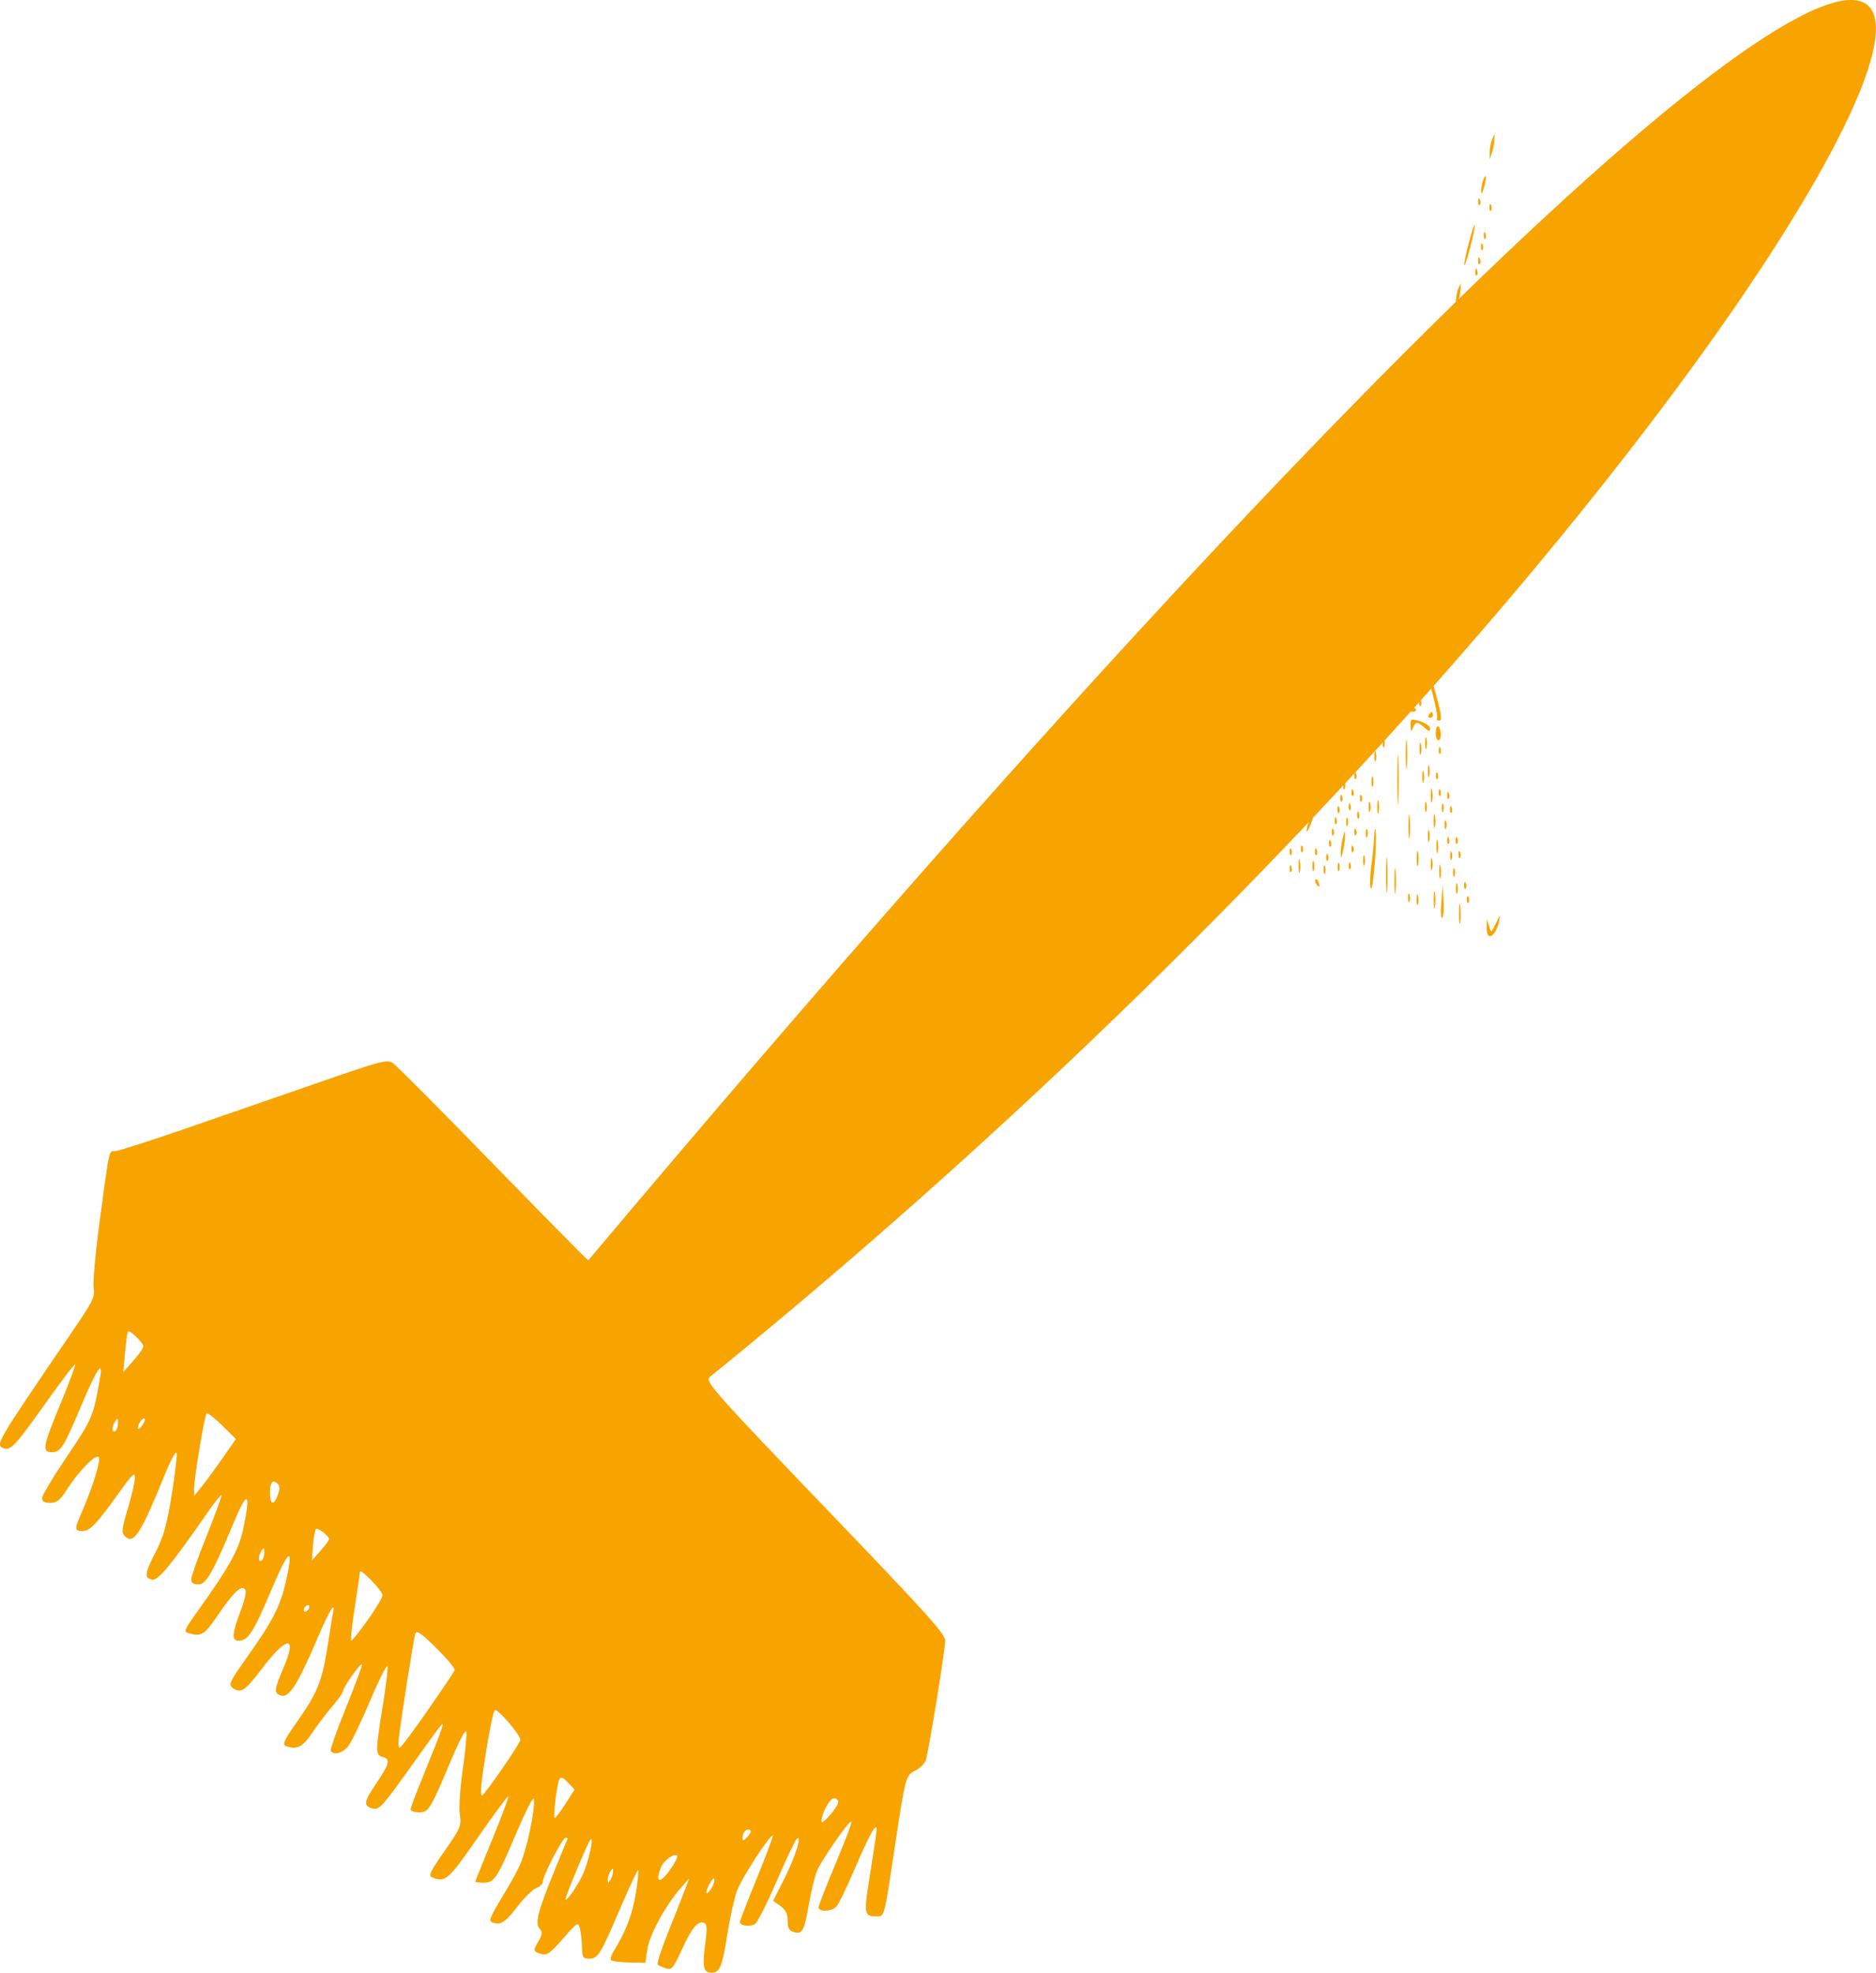 <?xml version="1.0" encoding="UTF-8" standalone="no"?>
<!-- Created with Inkscape (http://www.inkscape.org/) -->

<svg
   xmlns:dc="http://purl.org/dc/elements/1.1/"
   xmlns:cc="http://creativecommons.org/ns#"
   xmlns:rdf="http://www.w3.org/1999/02/22-rdf-syntax-ns#"
   xmlns:svg="http://www.w3.org/2000/svg"
   xmlns="http://www.w3.org/2000/svg"
   xmlns:sodipodi="http://sodipodi.sourceforge.net/DTD/sodipodi-0.dtd"
   xmlns:inkscape="http://www.inkscape.org/namespaces/inkscape"
   width="176.433mm"
   height="185.51mm"
   viewBox="0 0 176.433 185.51"
   version="1.1"
   id="svg8"
   inkscape:version="0.92.3 (5aff6ba, 2018-11-25)"
   sodipodi:docname="broom.svg">
  <defs
     id="defs2" />
  <sodipodi:namedview
     id="base"
     pagecolor="#ffffff"
     bordercolor="#666666"
     borderopacity="1.0"
     inkscape:pageopacity="0.0"
     inkscape:pageshadow="2"
     inkscape:zoom="1.1316798"
     inkscape:cx="28.365576"
     inkscape:cy="-8.2852734"
     inkscape:document-units="mm"
     inkscape:current-layer="layer1"
     showgrid="false"
     fit-margin-top="0"
     fit-margin-left="0"
     fit-margin-right="0"
     fit-margin-bottom="0"
     inkscape:window-width="1920"
     inkscape:window-height="964"
     inkscape:window-x="0"
     inkscape:window-y="27"
     inkscape:window-maximized="1" />
  <g
     inkscape:label="Layer 1"
     inkscape:groupmode="layer"
     id="layer1"
     transform="translate(246.641,-86.77)">
    <path
       style="fill:#f7a400;fill-opacity:1;stroke-width:0.265"
       d="m -106.671,174.744 c -0.1,-0.1 -0.171,-0.49 -0.156,-0.866 l 0.026,-0.683 0.203,0.661 c 0.202,0.661 0.203,0.661 0.648,-0.265 0.433,-0.901 0.441,-0.904 0.283,-0.132 -0.18,0.878 -0.72,1.569 -1.004,1.285 z m -2.747,-2.079 c 0.002,-0.873 0.051,-1.198 0.11,-0.723 0.059,0.476 0.058,1.19 -0.003,1.587 -0.06,0.398 -0.109,0.008 -0.107,-0.865 z m -1.673,-1.004 0.129,-1.641 0.085,1.427 c 0.047,0.785 -0.011,1.523 -0.129,1.641 -0.117,0.118 -0.156,-0.524 -0.085,-1.427 z m -0.714,-0.319 c 0.002,-0.728 0.053,-0.994 0.114,-0.592 0.061,0.402 0.059,0.997 -0.004,1.323 -0.063,0.325 -0.113,-0.004 -0.111,-0.731 z m -1.612,0 c 0.005,-0.437 0.065,-0.583 0.132,-0.326 0.067,0.257 0.063,0.615 -0.01,0.794 -0.072,0.179 -0.127,-0.032 -0.122,-0.468 z m -2.864,-2.249 c 0,-1.528 0.044,-2.153 0.097,-1.389 0.053,0.764 0.053,2.014 0,2.778 -0.053,0.764 -0.097,0.139 -0.097,-1.389 z m 2.061,2.117 c 0,-0.364 0.06,-0.513 0.133,-0.331 0.073,0.182 0.073,0.48 0,0.661 -0.073,0.182 -0.133,0.033 -0.133,-0.331 z m 5.535,0.11 c 0.013,-0.308 0.075,-0.371 0.16,-0.16 0.076,0.191 0.067,0.419 -0.021,0.507 -0.088,0.088 -0.15,-0.068 -0.139,-0.347 z m -6.811,-1.698 c 0,-1.091 0.047,-1.538 0.104,-0.992 0.057,0.546 0.057,1.439 0,1.984 -0.057,0.546 -0.104,0.099 -0.104,-0.992 z m 5.783,0.661 c 0.005,-0.437 0.065,-0.583 0.132,-0.326 0.067,0.257 0.063,0.615 -0.01,0.794 -0.072,0.179 -0.127,-0.032 -0.122,-0.468 z m -8.02,-0.008 c -0.084,-0.295 -0.061,-1.188 0.052,-1.984 0.113,-0.796 0.233,-2.043 0.267,-2.77 0.039,-0.837 0.096,-1.032 0.155,-0.529 0.135,1.152 -0.292,5.92 -0.474,5.284 z m 8.784,-0.279 c 0.013,-0.308 0.075,-0.371 0.16,-0.16 0.076,0.191 0.067,0.419 -0.021,0.507 -0.088,0.088 -0.15,-0.068 -0.139,-0.347 z m -13.922,-0.128 c -0.096,-0.155 -0.118,-0.339 -0.048,-0.408 0.069,-0.069 0.197,0.058 0.283,0.282 0.179,0.466 0.026,0.548 -0.234,0.126 z m 11.587,-1.173 c 0.003,-0.582 0.057,-0.789 0.12,-0.46 0.063,0.329 0.061,0.805 -0.005,1.058 -0.066,0.253 -0.118,-0.016 -0.115,-0.598 z m 1.298,0.132 c 0,-0.364 0.06,-0.513 0.133,-0.331 0.073,0.182 0.073,0.48 0,0.661 -0.073,0.182 -0.133,0.033 -0.133,-0.331 z m -14.527,-0.661 c 0.003,-0.582 0.057,-0.789 0.12,-0.46 0.063,0.329 0.061,0.805 -0.005,1.058 -0.066,0.253 -0.118,-0.016 -0.115,-0.598 z m 2.356,0.397 c 0,-0.364 0.06,-0.513 0.133,-0.331 0.073,0.182 0.073,0.48 0,0.661 -0.073,0.182 -0.133,0.033 -0.133,-0.331 z m -3.196,-0.154 c 0.013,-0.308 0.075,-0.371 0.16,-0.16 0.076,0.191 0.067,0.419 -0.021,0.507 -0.088,0.088 -0.15,-0.068 -0.139,-0.347 z m 2.147,-0.243 c 0.005,-0.437 0.065,-0.583 0.132,-0.326 0.067,0.257 0.063,0.615 -0.01,0.794 -0.072,0.179 -0.127,-0.032 -0.122,-0.468 z m 2.371,0.132 c 0,-0.364 0.06,-0.513 0.133,-0.331 0.073,0.182 0.073,0.48 0,0.661 -0.073,0.182 -0.133,0.033 -0.133,-0.331 z m 8.751,-0.265 c 0,-0.509 0.054,-0.718 0.121,-0.463 0.067,0.255 0.067,0.671 0,0.926 -0.067,0.255 -0.121,0.046 -0.121,-0.463 z m -17.028,0.066 c -0.329,-0.42 -0.32,-0.429 0.1,-0.1 0.255,0.2 0.463,0.408 0.463,0.463 0,0.218 -0.217,0.078 -0.563,-0.363 z m 9.315,0.044 c 0.013,-0.308 0.075,-0.371 0.16,-0.16 0.076,0.191 0.067,0.419 -0.021,0.507 -0.088,0.088 -0.15,-0.068 -0.139,-0.347 z m 6.401,-0.639 c 0,-0.655 0.052,-0.923 0.115,-0.595 0.063,0.327 0.063,0.863 0,1.191 -0.063,0.327 -0.115,0.059 -0.115,-0.595 z m -5.048,0.132 c 0.005,-0.437 0.065,-0.583 0.132,-0.326 0.067,0.257 0.063,0.615 -0.01,0.794 -0.072,0.179 -0.127,-0.032 -0.122,-0.468 z m -3.47,-0.287 c 0.013,-0.308 0.075,-0.371 0.16,-0.16 0.076,0.191 0.067,0.419 -0.021,0.507 -0.088,0.088 -0.15,-0.068 -0.139,-0.347 z m 11.663,-0.11 c 0,-0.364 0.06,-0.513 0.133,-0.331 0.073,0.182 0.073,0.48 0,0.661 -0.073,0.182 -0.133,0.033 -0.133,-0.331 z m -10.298,-0.265 c 0,-0.364 0.091,-1.019 0.202,-1.455 0.18,-0.708 0.202,-0.722 0.202,-0.132 0,0.364 -0.091,1.019 -0.202,1.455 -0.18,0.708 -0.202,0.722 -0.202,0.132 z m 11.071,0.11 c 0.013,-0.308 0.075,-0.371 0.16,-0.16 0.076,0.191 0.067,0.419 -0.021,0.507 -0.088,0.088 -0.15,-0.068 -0.139,-0.347 z m -15.875,-0.265 c 0.013,-0.308 0.075,-0.371 0.16,-0.16 0.076,0.191 0.067,0.419 -0.021,0.507 -0.088,0.088 -0.15,-0.068 -0.139,-0.347 z m 2.381,0 c 0.013,-0.308 0.075,-0.371 0.16,-0.16 0.076,0.191 0.067,0.419 -0.021,0.507 -0.088,0.088 -0.15,-0.068 -0.139,-0.347 z m 11.423,-0.507 c 0.003,-0.582 0.057,-0.789 0.12,-0.46 0.063,0.329 0.061,0.805 -0.005,1.058 -0.066,0.253 -0.118,-0.016 -0.115,-0.598 z m -18.436,0.22 c -0.093,-0.243 -0.061,-0.549 0.071,-0.681 0.144,-0.144 0.24,0.033 0.24,0.441 0,0.793 -0.076,0.852 -0.311,0.24 z m 3.044,-0.088 c 0.386,-0.81 0.508,-0.96 0.508,-0.624 0,0.142 -0.185,0.489 -0.411,0.772 -0.388,0.484 -0.393,0.476 -0.096,-0.148 z m 2.645,0.11 c 0.013,-0.308 0.075,-0.371 0.16,-0.16 0.076,0.191 0.067,0.419 -0.021,0.507 -0.088,0.088 -0.15,-0.068 -0.139,-0.347 z m 4.763,0 c 0.013,-0.308 0.075,-0.371 0.16,-0.16 0.076,0.191 0.067,0.419 -0.021,0.507 -0.088,0.088 -0.15,-0.068 -0.139,-0.347 z m -2.117,-0.529 c 0.013,-0.308 0.075,-0.371 0.16,-0.16 0.076,0.191 0.067,0.419 -0.021,0.507 -0.088,0.088 -0.15,-0.068 -0.139,-0.347 z m 7.474,-1.565 c 0.001,-1.019 0.049,-1.403 0.106,-0.854 0.057,0.549 0.056,1.382 -0.002,1.852 -0.058,0.47 -0.105,0.021 -0.104,-0.998 z m 1.827,0.926 c 0,-0.509 0.054,-0.718 0.121,-0.463 0.067,0.255 0.067,0.671 0,0.926 -0.067,0.255 -0.121,0.046 -0.121,-0.463 z m 1.812,0.375 c 0.013,-0.308 0.075,-0.371 0.16,-0.16 0.076,0.191 0.067,0.419 -0.021,0.507 -0.088,0.088 -0.15,-0.068 -0.139,-0.347 z m 0.794,0 c 0.013,-0.308 0.075,-0.371 0.16,-0.16 0.076,0.191 0.067,0.419 -0.021,0.507 -0.088,0.088 -0.15,-0.068 -0.139,-0.347 z m -8.446,-0.639 c 0,-0.364 0.06,-0.513 0.133,-0.331 0.073,0.182 0.073,0.48 0,0.661 -0.073,0.182 -0.133,0.033 -0.133,-0.331 z m -11.419,0.016 c 0,-0.137 0.118,-0.322 0.262,-0.411 0.15,-0.093 0.194,0.013 0.104,0.249 -0.176,0.458 -0.366,0.542 -0.366,0.162 z m 8.223,-0.17 c 0.013,-0.308 0.075,-0.371 0.16,-0.16 0.076,0.191 0.067,0.419 -0.021,0.507 -0.088,0.088 -0.15,-0.068 -0.139,-0.347 z m 2.117,0 c 0.013,-0.308 0.075,-0.371 0.16,-0.16 0.076,0.191 0.067,0.419 -0.021,0.507 -0.088,0.088 -0.15,-0.068 -0.139,-0.347 z m -4.487,-0.11 c -0.004,-0.218 0.155,-0.754 0.355,-1.191 0.468,-1.022 0.475,-0.547 0.01,0.661 -0.196,0.509 -0.36,0.747 -0.365,0.529 z m 11.941,-0.926 c 0.003,-0.582 0.057,-0.789 0.12,-0.46 0.063,0.329 0.061,0.805 -0.005,1.058 -0.066,0.253 -0.118,-0.016 -0.115,-0.598 z m 1.033,0.397 c 0,-0.364 0.06,-0.513 0.133,-0.331 0.073,0.182 0.073,0.48 0,0.661 -0.073,0.182 -0.133,0.033 -0.133,-0.331 z m -9.26,-0.265 c 0,-0.364 0.06,-0.513 0.133,-0.331 0.073,0.182 0.073,0.48 0,0.661 -0.073,0.182 -0.133,0.033 -0.133,-0.331 z m -5.855,0.132 c 0,-0.146 0.115,-0.443 0.256,-0.661 0.141,-0.218 0.256,-0.278 0.256,-0.132 0,0.146 -0.115,0.443 -0.256,0.661 -0.141,0.218 -0.256,0.278 -0.256,0.132 z m 4.775,-0.287 c 0.013,-0.308 0.075,-0.371 0.16,-0.16 0.076,0.191 0.067,0.419 -0.021,0.507 -0.088,0.088 -0.15,-0.068 -0.139,-0.347 z m -3.196,-0.179 c 0,-0.345 1.929,-5.5 2.022,-5.406 0.056,0.056 -0.325,1.278 -0.846,2.717 -0.869,2.4 -1.176,3.103 -1.176,2.689 z m 5.313,-0.351 c 0.013,-0.308 0.075,-0.371 0.16,-0.16 0.076,0.191 0.067,0.419 -0.021,0.507 -0.088,0.088 -0.15,-0.068 -0.139,-0.347 z m 3.788,-3.285 c 0,-2.11 0.041,-2.973 0.091,-1.918 0.05,1.055 0.05,2.781 0,3.836 -0.05,1.055 -0.091,0.192 -0.091,-1.918 z m -1.891,2.514 c 0.003,-0.582 0.057,-0.789 0.12,-0.46 0.063,0.329 0.061,0.805 -0.005,1.058 -0.066,0.253 -0.118,-0.016 -0.115,-0.598 z m -10.65,-0.926 c 0.441,-0.873 0.861,-1.587 0.934,-1.587 0.073,0 -0.228,0.714 -0.669,1.587 -0.441,0.873 -0.861,1.587 -0.934,1.587 -0.073,0 0.228,-0.714 0.669,-1.587 z m 6.9,1.169 c 0.013,-0.308 0.075,-0.371 0.16,-0.16 0.076,0.191 0.067,0.419 -0.021,0.507 -0.088,0.088 -0.15,-0.068 -0.139,-0.347 z m 2.941,-0.243 c 0.005,-0.437 0.065,-0.583 0.132,-0.326 0.067,0.257 0.063,0.615 -0.01,0.794 -0.072,0.179 -0.127,-0.032 -0.122,-0.468 z m 5.292,0 c 0.005,-0.437 0.065,-0.583 0.132,-0.326 0.067,0.257 0.063,0.615 -0.01,0.794 -0.072,0.179 -0.127,-0.032 -0.122,-0.468 z m 1.578,0.132 c 0,-0.364 0.06,-0.513 0.133,-0.331 0.073,0.182 0.073,0.48 0,0.661 -0.073,0.182 -0.133,0.033 -0.133,-0.331 z m 0.773,0.11 c 0.013,-0.308 0.075,-0.371 0.16,-0.16 0.076,0.191 0.067,0.419 -0.021,0.507 -0.088,0.088 -0.15,-0.068 -0.139,-0.347 z m -9.525,-0.265 c 0.013,-0.308 0.075,-0.371 0.16,-0.16 0.076,0.191 0.067,0.419 -0.021,0.507 -0.088,0.088 -0.15,-0.068 -0.139,-0.347 z m 7.719,-1.036 c 0.003,-0.582 0.057,-0.789 0.12,-0.46 0.063,0.329 0.061,0.805 -0.005,1.058 -0.066,0.253 -0.118,-0.016 -0.115,-0.598 z m -8.512,0.243 c 0.013,-0.308 0.075,-0.371 0.16,-0.16 0.076,0.191 0.067,0.419 -0.021,0.507 -0.088,0.088 -0.15,-0.068 -0.139,-0.347 z m 1.852,0 c 0.013,-0.308 0.075,-0.371 0.16,-0.16 0.076,0.191 0.067,0.419 -0.021,0.507 -0.088,0.088 -0.15,-0.068 -0.139,-0.347 z m -6.098,0.022 c 0,-0.146 0.115,-0.443 0.256,-0.661 0.141,-0.218 0.256,-0.278 0.256,-0.132 0,0.146 -0.115,0.443 -0.256,0.661 -0.141,0.218 -0.256,0.278 -0.256,0.132 z m 14.3,-0.287 c 0.013,-0.308 0.075,-0.371 0.16,-0.16 0.076,0.191 0.067,0.419 -0.021,0.507 -0.088,0.088 -0.15,-0.068 -0.139,-0.347 z m -8.996,-0.265 c 0.013,-0.308 0.075,-0.371 0.16,-0.16 0.076,0.191 0.067,0.419 -0.021,0.507 -0.088,0.088 -0.15,-0.068 -0.139,-0.347 z m 8.202,0 c 0.013,-0.308 0.075,-0.371 0.16,-0.16 0.076,0.191 0.067,0.419 -0.021,0.507 -0.088,0.088 -0.15,-0.068 -0.139,-0.347 z m -8.975,-0.639 c 0,-0.364 0.06,-0.513 0.133,-0.331 0.073,0.182 0.073,0.48 0,0.661 -0.073,0.182 -0.133,0.033 -0.133,-0.331 z m 2.656,-0.397 c 0.005,-0.437 0.065,-0.583 0.132,-0.326 0.067,0.257 0.063,0.615 -0.01,0.794 -0.072,0.179 -0.127,-0.032 -0.122,-0.468 z m 4.772,-0.397 c 0,-0.509 0.054,-0.718 0.121,-0.463 0.067,0.255 0.067,0.671 0,0.926 -0.067,0.255 -0.121,0.046 -0.121,-0.463 z m -11.155,0.132 c 0,-0.146 0.17,-0.562 0.378,-0.926 0.208,-0.364 0.378,-0.542 0.378,-0.397 0,0.146 -0.17,0.562 -0.378,0.926 -0.208,0.364 -0.378,0.542 -0.378,0.397 z m 4.765,-0.287 c 0.013,-0.308 0.075,-0.371 0.16,-0.16 0.076,0.191 0.067,0.419 -0.021,0.507 -0.088,0.088 -0.15,-0.068 -0.139,-0.347 z m 6.92,-0.375 c 0,-0.509 0.054,-0.718 0.121,-0.463 0.067,0.255 0.067,0.671 0,0.926 -0.067,0.255 -0.121,0.046 -0.121,-0.463 z m 0.753,0.375 c 0.013,-0.308 0.075,-0.371 0.16,-0.16 0.076,0.191 0.067,0.419 -0.021,0.507 -0.088,0.088 -0.15,-0.068 -0.139,-0.347 z m -14.308,-1.433 c 0.441,-0.873 0.861,-1.587 0.934,-1.587 0.073,0 -0.228,0.714 -0.669,1.587 -0.441,0.873 -0.861,1.587 -0.934,1.587 -0.073,0 0.228,-0.714 0.669,-1.587 z m 5.842,1.169 c 0.013,-0.308 0.075,-0.371 0.16,-0.16 0.076,0.191 0.067,0.419 -0.021,0.507 -0.088,0.088 -0.15,-0.068 -0.139,-0.347 z m 5.628,-1.698 c 0,-1.237 0.046,-1.743 0.101,-1.124 0.056,0.618 0.056,1.631 0,2.249 -0.056,0.618 -0.101,0.112 -0.101,-1.124 z m -5.363,0.639 c 0.013,-0.308 0.075,-0.371 0.16,-0.16 0.076,0.191 0.067,0.419 -0.021,0.507 -0.088,0.088 -0.15,-0.068 -0.139,-0.347 z m 2.412,-0.507 c 0.005,-0.437 0.065,-0.583 0.132,-0.326 0.067,0.257 0.063,0.615 -0.01,0.794 -0.072,0.179 -0.127,-0.032 -0.122,-0.468 z m -4.662,-0.397 c 0.097,-0.364 0.287,-0.84 0.422,-1.058 0.17,-0.276 0.191,-0.195 0.068,0.265 -0.097,0.364 -0.287,0.84 -0.422,1.058 -0.17,0.276 -0.191,0.195 -0.068,-0.265 z m 8.906,-0.265 c 0,-0.509 0.054,-0.718 0.121,-0.463 0.067,0.255 0.067,0.671 0,0.926 -0.067,0.255 -0.121,0.046 -0.121,-0.463 z m -9.832,0.397 c 0,-0.146 0.17,-0.562 0.378,-0.926 0.208,-0.364 0.378,-0.542 0.378,-0.397 0,0.146 -0.17,0.562 -0.378,0.926 -0.208,0.364 -0.378,0.542 -0.378,0.397 z m 3.442,-0.287 c 0.013,-0.308 0.075,-0.371 0.16,-0.16 0.076,0.191 0.067,0.419 -0.021,0.507 -0.088,0.088 -0.15,-0.068 -0.139,-0.347 z m 8.202,0 c 0.013,-0.308 0.075,-0.371 0.16,-0.16 0.076,0.191 0.067,0.419 -0.021,0.507 -0.088,0.088 -0.15,-0.068 -0.139,-0.347 z m -1.282,-0.639 c 0,-0.509 0.054,-0.718 0.121,-0.463 0.067,0.255 0.067,0.671 0,0.926 -0.067,0.255 -0.121,0.046 -0.121,-0.463 z m -3.988,0 c 0,-0.364 0.06,-0.513 0.133,-0.331 0.073,0.182 0.073,0.48 0,0.661 -0.073,0.182 -0.133,0.033 -0.133,-0.331 z m -2.667,-0.419 c 0.013,-0.308 0.075,-0.371 0.16,-0.16 0.076,0.191 0.067,0.419 -0.021,0.507 -0.088,0.088 -0.15,-0.068 -0.139,-0.347 z m 7.652,-0.507 c 0,-0.364 0.093,-0.661 0.207,-0.661 0.114,0 0.232,0.298 0.262,0.661 0.03,0.364 -0.063,0.661 -0.207,0.661 -0.144,0 -0.262,-0.298 -0.262,-0.661 z m -6.858,-0.022 c 0.013,-0.308 0.075,-0.371 0.16,-0.16 0.076,0.191 0.067,0.419 -0.021,0.507 -0.088,0.088 -0.15,-0.068 -0.139,-0.347 z m 1.354,-0.243 c 0.005,-0.437 0.065,-0.583 0.132,-0.326 0.067,0.257 0.063,0.615 -0.01,0.794 -0.072,0.179 -0.127,-0.032 -0.122,-0.468 z m -6.463,-1.455 c 0.563,-1.091 0.986,-2.223 0.94,-2.514 -0.073,-0.458 -0.05,-0.451 0.168,0.055 0.201,0.467 0.07,0.892 -0.655,2.117 -1.413,2.389 -1.568,2.506 -0.452,0.342 z m 4.58,1.169 c 0.013,-0.308 0.075,-0.371 0.16,-0.16 0.076,0.191 0.067,0.419 -0.021,0.507 -0.088,0.088 -0.15,-0.068 -0.139,-0.347 z m 5.025,-0.152 c -0.018,-0.682 0.008,-0.695 0.907,-0.419 0.516,0.158 0.926,0.459 0.926,0.678 0,0.313 -0.114,0.291 -0.557,-0.111 -0.652,-0.59 -0.811,-0.58 -1.068,0.072 -0.153,0.387 -0.194,0.344 -0.209,-0.22 z m -7.937,0.174 c 0,-0.146 0.17,-0.562 0.378,-0.926 0.208,-0.364 0.378,-0.542 0.378,-0.397 0,0.146 -0.17,0.562 -0.378,0.926 -0.208,0.364 -0.378,0.542 -0.378,0.397 z m 5.568,-0.728 c -0.022,-0.53 0.095,-0.727 0.432,-0.724 0.294,0.003 0.353,0.075 0.163,0.198 -0.165,0.107 -0.36,0.433 -0.432,0.724 -0.101,0.406 -0.139,0.359 -0.163,-0.198 z m -1.862,-0.088 c 0.013,-0.308 0.075,-0.371 0.16,-0.16 0.076,0.191 0.067,0.419 -0.021,0.507 -0.088,0.088 -0.15,-0.068 -0.139,-0.347 z m -0.529,-0.265 c 0.013,-0.308 0.075,-0.371 0.16,-0.16 0.076,0.191 0.067,0.419 -0.021,0.507 -0.088,0.088 -0.15,-0.068 -0.139,-0.347 z m 3.419,0.154 c 0,-0.146 0.126,-0.265 0.28,-0.265 0.154,0 0.207,0.119 0.117,0.265 -0.09,0.146 -0.216,0.265 -0.28,0.265 -0.064,0 -0.117,-0.119 -0.117,-0.265 z m 3.827,0.016 c 0.085,-0.137 -0.215,-1.576 -0.665,-3.199 -0.45,-1.623 -0.773,-2.997 -0.716,-3.054 0.057,-0.057 0.525,1.383 1.041,3.199 0.735,2.587 0.856,3.302 0.562,3.302 -0.206,0 -0.306,-0.112 -0.222,-0.248 z m -0.784,-0.281 c 0.09,-0.146 0.216,-0.265 0.28,-0.265 0.064,0 0.117,0.119 0.117,0.265 0,0.146 -0.126,0.265 -0.28,0.265 -0.154,0 -0.207,-0.119 -0.117,-0.265 z m -5.159,-0.273 c 0,-0.141 0.179,-0.256 0.397,-0.256 0.218,0 0.397,0.047 0.397,0.104 0,0.057 -0.179,0.173 -0.397,0.256 -0.218,0.084 -0.397,0.037 -0.397,-0.104 z m 2.91,-0.161 c -0.316,-0.086 -0.372,-0.442 -0.273,-1.755 l 0.124,-1.647 0.14,1.587 c 0.115,1.302 0.224,1.581 0.604,1.551 0.255,-0.02 0.463,0.069 0.463,0.198 0,0.239 -0.343,0.26 -1.058,0.066 z m -4.858,-0.492 c -0.084,-0.218 -0.037,-0.397 0.104,-0.397 0.141,0 0.256,0.179 0.256,0.397 0,0.218 -0.047,0.397 -0.104,0.397 -0.057,0 -0.173,-0.179 -0.256,-0.397 z m 0.493,-0.859 -3.175,-0.954 2.714,-4.121 c 1.493,-2.266 2.862,-4.132 3.043,-4.146 0.181,-0.014 0.21,0.019 0.064,0.073 -0.146,0.054 -1.379,1.837 -2.741,3.961 -1.914,2.985 -2.395,3.914 -2.117,4.09 0.455,0.289 0.757,0.297 0.757,0.022 0,-0.118 0.185,-0.445 0.411,-0.728 0.393,-0.491 0.398,-0.487 0.115,0.096 -0.462,0.951 -0.14,1.338 0.373,0.448 0.416,-0.721 0.415,-0.5 -0.002,0.529 -0.088,0.218 -0.039,0.397 0.109,0.397 0.148,0 0.597,-0.834 0.997,-1.854 0.4,-1.02 0.776,-1.805 0.836,-1.745 0.06,0.06 -0.14,0.912 -0.443,1.894 -0.53,1.714 -0.54,2.345 -0.031,1.82 0.132,-0.136 0.363,-0.664 0.514,-1.173 0.259,-0.873 0.266,-0.854 0.123,0.331 -0.254,2.109 0.325,1.42 0.778,-0.926 0.392,-2.03 0.409,-1.103 0.026,1.455 -0.091,0.607 -0.041,0.992 0.127,0.992 0.284,0 0.371,-0.398 0.781,-3.572 0.234,-1.807 0.239,-1.78 0.21,1.122 -0.016,1.636 -0.089,2.967 -0.162,2.958 -0.073,-0.009 -1.561,-0.445 -3.307,-0.97 z m 5.709,0.572 c 0.013,-0.308 0.075,-0.371 0.16,-0.16 0.076,0.191 0.067,0.419 -0.021,0.507 -0.088,0.088 -0.15,-0.068 -0.139,-0.347 z m -7.534,-0.154 c 0.075,-0.121 0.248,-0.22 0.385,-0.22 0.137,0 0.249,0.099 0.249,0.22 0,0.121 -0.173,0.22 -0.385,0.22 -0.212,0 -0.324,-0.099 -0.249,-0.22 z m 6.761,-0.485 c 0,-0.364 0.06,-0.513 0.133,-0.331 0.073,0.182 0.073,0.48 0,0.661 -0.073,0.182 -0.133,0.033 -0.133,-0.331 z m -3.196,-2.8 c 0.013,-0.308 0.075,-0.371 0.16,-0.16 0.076,0.191 0.067,0.419 -0.021,0.507 -0.088,0.088 -0.15,-0.068 -0.139,-0.347 z m 3.969,-2.117 c 0.013,-0.308 0.075,-0.371 0.16,-0.16 0.076,0.191 0.067,0.419 -0.021,0.507 -0.088,0.088 -0.15,-0.068 -0.139,-0.347 z m -0.529,-1.852 c 0.013,-0.308 0.075,-0.371 0.16,-0.16 0.076,0.191 0.067,0.419 -0.021,0.507 -0.088,0.088 -0.15,-0.068 -0.139,-0.347 z m -1.393,-2.143 c 0.191,-0.076 0.419,-0.067 0.507,0.021 0.088,0.088 -0.068,0.15 -0.347,0.139 -0.308,-0.013 -0.371,-0.075 -0.16,-0.16 z m -0.427,-3.325 c 0.406,-1.202 0.476,-1.219 0.476,-0.11 0,0.67 -0.118,0.97 -0.383,0.97 -0.315,0 -0.332,-0.152 -0.093,-0.86 z m 0.577,-2.183 c 0.069,-0.291 0.639,-2.766 1.266,-5.5 0.627,-2.734 1.181,-4.849 1.23,-4.699 0.123,0.369 -2.041,9.814 -2.364,10.322 -0.208,0.327 -0.234,0.303 -0.132,-0.123 z m 3.624,-9.282 c 0.013,-0.308 0.075,-0.371 0.16,-0.16 0.076,0.191 0.067,0.419 -0.021,0.507 -0.088,0.088 -0.15,-0.068 -0.139,-0.347 z m -0.998,-2.028 c 0.076,-0.327 0.287,-1.281 0.468,-2.118 0.181,-0.838 0.38,-1.472 0.442,-1.41 0.145,0.145 -0.737,4.124 -0.914,4.124 -0.074,0 -0.072,-0.268 0.004,-0.595 z m 2.321,-4.057 c 0.013,-0.308 0.075,-0.371 0.16,-0.16 0.076,0.191 0.067,0.419 -0.021,0.507 -0.088,0.088 -0.15,-0.068 -0.139,-0.347 z m -1.058,-1.587 c 0.013,-0.308 0.075,-0.371 0.16,-0.16 0.076,0.191 0.067,0.419 -0.021,0.507 -0.088,0.088 -0.15,-0.068 -0.139,-0.347 z m 1.608,-0.904 c 0,-0.364 0.06,-0.513 0.133,-0.331 0.073,0.182 0.073,0.48 0,0.661 -0.073,0.182 -0.133,0.033 -0.133,-0.331 z m -1.32,-0.132 c -0.004,-0.291 0.095,-0.767 0.22,-1.058 0.29,-0.674 0.29,0.021 0,0.926 -0.17,0.532 -0.213,0.558 -0.22,0.132 z m 1.563,-1.08 c 0.013,-0.308 0.075,-0.371 0.16,-0.16 0.076,0.191 0.067,0.419 -0.021,0.507 -0.088,0.088 -0.15,-0.068 -0.139,-0.347 z m -0.505,-3.55 c -0.004,-0.364 0.095,-0.9 0.22,-1.191 l 0.227,-0.529 -0.008,0.529 c -0.004,0.291 -0.103,0.827 -0.22,1.191 l -0.212,0.661 -0.008,-0.661 z m 1.828,-2.8 c 0.013,-0.308 0.075,-0.371 0.16,-0.16 0.076,0.191 0.067,0.419 -0.021,0.507 -0.088,0.088 -0.15,-0.068 -0.139,-0.347 z m -1.049,-0.639 c -0.01,-0.218 0.207,-1.23 0.481,-2.249 0.275,-1.019 0.507,-1.673 0.517,-1.455 0.01,0.218 -0.207,1.23 -0.481,2.249 -0.275,1.019 -0.507,1.673 -0.517,1.455 z m 1.314,-0.419 c 0.013,-0.308 0.075,-0.371 0.16,-0.16 0.076,0.191 0.067,0.419 -0.021,0.507 -0.088,0.088 -0.15,-0.068 -0.139,-0.347 z m 0.265,-1.323 c 0.013,-0.308 0.075,-0.371 0.16,-0.16 0.076,0.191 0.067,0.419 -0.021,0.507 -0.088,0.088 -0.15,-0.068 -0.139,-0.347 z m 0.265,-1.058 c 0.013,-0.308 0.075,-0.371 0.16,-0.16 0.076,0.191 0.067,0.419 -0.021,0.507 -0.088,0.088 -0.15,-0.068 -0.139,-0.347 z m 0.529,-2.646 c 0.013,-0.308 0.075,-0.371 0.16,-0.16 0.076,0.191 0.067,0.419 -0.021,0.507 -0.088,0.088 -0.15,-0.068 -0.139,-0.347 z m -1.058,-0.529 c 0.013,-0.308 0.075,-0.371 0.16,-0.16 0.076,0.191 0.067,0.419 -0.021,0.507 -0.088,0.088 -0.15,-0.068 -0.139,-0.347 z m 0.289,-1.036 c -0.004,-0.291 0.095,-0.767 0.22,-1.058 0.29,-0.674 0.29,0.021 0,0.926 -0.17,0.532 -0.213,0.558 -0.22,0.132 z m 0.794,-3.572 c -0.004,-0.364 0.095,-0.9 0.22,-1.191 l 0.227,-0.529 -0.008,0.529 c -0.004,0.291 -0.103,0.827 -0.22,1.191 l -0.212,0.661 -0.008,-0.661 z"
       id="path826"
       inkscape:connector-curvature="0" />
    <path
       style="fill:#f7a400;fill-opacity:1;stroke-width:0.265"
       d="m -179.914,216.288 c -65.069,40.716 0.411,-0.402 0,0 -0.42,0.411 0.497,1.439 11.591,13.003 9.008,9.39 10.575,11.135 10.575,11.777 0,0.894 -1.604,10.728 -1.84,11.28 -0.135,0.315 -0.572,0.732 -0.971,0.926 -0.898,0.436 -0.936,0.577 -1.952,7.338 -0.979,6.514 -0.943,6.377 -1.671,6.372 -1.179,-0.008 -1.221,-0.211 -0.715,-3.437 0.843,-5.374 0.825,-5.167 0.42,-4.743 -0.199,0.208 -0.986,1.846 -1.75,3.64 -0.764,1.794 -1.559,3.431 -1.766,3.638 -0.46,0.46 -1.661,0.499 -1.661,0.054 0,-0.177 0.722,-2.035 1.605,-4.128 0.883,-2.093 1.548,-3.863 1.477,-3.933 -0.176,-0.176 -2.775,3.55 -3.23,4.631 -0.204,0.483 -0.549,1.904 -0.768,3.157 -0.439,2.517 -0.623,2.847 -1.439,2.587 -0.419,-0.133 -0.556,-0.395 -0.556,-1.063 0,-0.647 -0.184,-1.02 -0.68,-1.381 l -0.68,-0.495 1.065,-2.107 c 1.035,-2.046 1.716,-4.26 1.137,-3.694 -0.149,0.146 -0.994,1.931 -1.877,3.969 -0.883,2.037 -1.792,3.84 -2.018,4.007 -0.419,0.308 -1.446,0.192 -1.446,-0.163 0,-0.108 0.718,-1.955 1.596,-4.106 0.878,-2.151 1.549,-3.957 1.493,-4.013 -0.203,-0.203 -2.908,3.967 -3.351,5.167 -0.249,0.674 -0.662,2.536 -0.917,4.136 -0.491,3.082 -0.697,3.572 -1.507,3.572 -0.73,0 -0.855,-0.59 -0.571,-2.69 0.201,-1.485 0.181,-1.889 -0.101,-1.997 -0.583,-0.224 -1.162,0.472 -2.094,2.518 -0.799,1.753 -0.944,1.925 -1.487,1.761 -0.331,-0.1 -0.681,-0.258 -0.779,-0.35 -0.098,-0.093 0.325,-1.419 0.94,-2.947 0.615,-1.528 1.321,-3.314 1.569,-3.969 l 0.451,-1.191 -0.815,0.926 c -1.406,1.597 -2.921,4.383 -3.12,5.736 l -0.187,1.275 -1.523,-0.031 c -0.838,-0.017 -1.605,-0.113 -1.705,-0.213 -0.1,-0.1 0.021,-0.503 0.27,-0.895 1.074,-1.692 1.762,-3.496 2.063,-5.416 0.178,-1.131 0.276,-2.104 0.218,-2.162 -0.058,-0.058 -0.801,1.523 -1.652,3.512 -1.905,4.454 -2.122,4.808 -2.954,4.808 -0.59,0 -0.658,-0.111 -0.682,-1.124 -0.015,-0.618 -0.105,-1.405 -0.201,-1.747 -0.164,-0.586 -0.258,-0.526 -1.588,1.002 -1.153,1.326 -1.517,1.592 -1.982,1.45 -0.835,-0.256 -0.851,-0.314 -0.328,-1.199 0.35,-0.593 0.4,-0.888 0.185,-1.103 -0.521,-0.521 -0.32,-1.446 1.061,-4.885 0.745,-1.855 1.407,-3.462 1.471,-3.571 0.064,-0.109 -0.002,-0.198 -0.146,-0.198 -0.295,0 -2.151,3.574 -2.151,4.143 0,0.202 -0.283,0.475 -0.628,0.607 -0.345,0.131 -1.155,0.932 -1.799,1.779 -0.847,1.114 -1.344,1.541 -1.797,1.541 -0.344,0 -0.668,-0.124 -0.718,-0.276 -0.051,-0.152 0.39,-1.045 0.98,-1.984 0.59,-0.939 1.377,-2.339 1.749,-3.109 0.661,-1.369 1.54,-5.46 1.366,-6.352 -0.048,-0.247 -0.772,1.165 -1.608,3.136 -1.854,4.371 -2.102,4.75 -3.115,4.75 -0.428,0 -0.779,-0.043 -0.779,-0.096 0,-0.053 0.721,-1.852 1.603,-3.998 0.881,-2.146 1.553,-3.951 1.493,-4.011 -0.06,-0.06 -1.347,1.673 -2.859,3.852 -2.787,4.016 -3.053,4.25 -4.273,3.767 -0.402,-0.159 -0.248,-0.495 1.141,-2.492 1.518,-2.182 1.597,-2.37 1.436,-3.445 -0.096,-0.642 0.023,-2.472 0.273,-4.204 0.244,-1.687 0.399,-3.29 0.344,-3.562 -0.059,-0.294 -0.62,0.738 -1.383,2.548 -2.033,4.819 -2.16,5.027 -3.071,5.027 -0.434,0 -0.788,-0.126 -0.788,-0.281 0,-0.154 0.549,-1.613 1.219,-3.241 0.671,-1.628 1.384,-3.437 1.585,-4.019 0.441,-1.275 0.485,-1.326 -2.541,2.91 -3.039,4.254 -3.234,4.466 -3.917,4.249 -0.81,-0.257 -0.734,-0.645 0.478,-2.428 1.192,-1.755 1.292,-2.207 0.53,-2.406 -0.669,-0.175 -0.668,-0.537 0.014,-4.729 0.299,-1.838 0.505,-3.537 0.458,-3.776 -0.047,-0.239 -0.779,1.2 -1.626,3.199 -0.847,1.998 -1.776,3.933 -2.065,4.299 -0.51,0.648 -1.377,0.885 -1.646,0.451 -0.073,-0.118 0.581,-1.978 1.453,-4.132 0.872,-2.154 1.54,-3.962 1.485,-4.018 -0.139,-0.139 -1.778,2.169 -1.778,2.505 0,0.149 -0.446,0.79 -0.992,1.423 -0.546,0.633 -1.409,1.769 -1.918,2.523 -0.917,1.358 -1.455,1.622 -2.491,1.225 -0.337,-0.129 -0.135,-0.56 1.046,-2.236 1.941,-2.754 2.376,-3.828 2.891,-7.129 0.238,-1.528 0.475,-2.987 0.527,-3.242 0.205,-1.015 -0.37,-0.089 -1.312,2.112 -2.095,4.894 -2.838,6.056 -3.671,5.736 -0.593,-0.228 -0.548,-0.576 0.345,-2.662 1.297,-3.03 0.264,-2.925 -2.108,0.214 -1.537,2.034 -1.958,2.307 -2.706,1.751 -0.415,-0.308 -0.29,-0.573 1.42,-2.984 2.326,-3.282 3.042,-4.671 3.562,-6.913 0.818,-3.527 0.329,-3.281 -1.334,0.671 -1.656,3.935 -2.2,4.787 -3.059,4.787 -0.699,0 -0.665,-0.606 0.155,-2.787 0.46,-1.223 0.588,-1.877 0.403,-2.063 -0.375,-0.375 -1.072,0.303 -2.579,2.509 -1.219,1.784 -1.498,1.958 -2.654,1.648 -0.555,-0.149 -0.514,-0.254 0.861,-2.179 2.968,-4.156 3.82,-5.707 4.241,-7.726 0.714,-3.425 0.378,-3.615 -0.913,-0.515 -1.977,4.749 -2.593,5.821 -3.345,5.821 -0.455,0 -0.658,-0.146 -0.658,-0.472 0,-0.26 0.661,-2.119 1.469,-4.132 0.808,-2.013 1.421,-3.707 1.364,-3.764 -0.058,-0.058 -0.622,0.641 -1.254,1.552 -3.479,5.018 -4.715,6.512 -5.267,6.368 -0.744,-0.194 -0.692,-0.561 0.373,-2.648 0.726,-1.422 1.035,-2.531 1.477,-5.29 0.308,-1.92 0.518,-3.705 0.468,-3.966 -0.051,-0.264 -0.544,0.64 -1.112,2.036 -2.274,5.598 -2.93,6.606 -3.759,5.777 -0.329,-0.329 -0.291,-0.672 0.285,-2.596 0.365,-1.22 0.664,-2.522 0.664,-2.893 0,-0.568 -0.21,-0.382 -1.324,1.171 -2.28,3.18 -2.889,3.831 -3.586,3.831 -0.788,0 -0.795,-0.144 -0.088,-1.764 1.047,-2.4 1.83,-4.949 1.593,-5.187 -0.295,-0.295 -1.87,1.307 -2.968,3.018 -0.676,1.053 -0.965,1.287 -1.592,1.287 -0.545,0 -0.766,-0.13 -0.766,-0.45 0,-0.247 1.06,-2.018 2.355,-3.935 2.378,-3.519 2.465,-3.726 3.095,-7.362 0.306,-1.762 -0.289,-0.889 -1.739,2.552 -1.684,3.997 -1.958,4.432 -2.792,4.432 -0.95,0 -0.86,-0.507 0.803,-4.528 0.802,-1.939 1.427,-3.611 1.389,-3.715 -0.038,-0.104 -1.237,1.458 -2.664,3.471 -2.871,4.049 -3.412,4.645 -4.009,4.415 -0.874,-0.335 -0.938,-0.225 6.544,-11.203 1.807,-2.652 2.002,-3.057 1.867,-3.889 -0.083,-0.511 0.174,-3.346 0.571,-6.3 0.931,-6.929 0.85,-6.562 1.445,-6.562 0.278,0 3.401,-1.002 6.94,-2.228 3.54,-1.225 9.174,-3.176 12.521,-4.335 5.649,-1.956 6.128,-2.079 6.677,-1.712 0.325,0.218 4.544,4.46 9.376,9.428 4.831,4.968 8.877,9.071 8.99,9.117 181.145,-215.304 137.138,-90.995 11.397,10.995 z m -11.942,46.815 c 0.559,-1.2 1.121,-3.714 0.747,-3.341 -0.229,0.229 -2.363,5.325 -2.352,5.616 0.013,0.337 1.119,-1.232 1.605,-2.276 z m 12.403,0.461 c -0.006,-0.264 -0.145,-0.175 -0.387,0.249 -0.495,0.866 -0.489,1.335 0.008,0.677 0.214,-0.282 0.384,-0.699 0.379,-0.926 z m -9.524,-0.809 c 0,-0.353 -0.029,-0.353 -0.256,0 -0.141,0.218 -0.256,0.575 -0.256,0.794 0,0.353 0.029,0.353 0.256,0 0.141,-0.218 0.256,-0.575 0.256,-0.794 z m 5.435,-0.269 c 0.405,-0.585 0.67,-1.13 0.588,-1.212 -0.278,-0.278 -1.277,0.452 -1.53,1.118 -0.576,1.515 -0.077,1.565 0.942,0.094 z m 7.473,-3.587 c -0.26,-0.26 -0.729,0.139 -0.729,0.622 0,0.404 0.035,0.403 0.447,-0.009 0.246,-0.246 0.373,-0.522 0.282,-0.612 z m 8.266,-2.682 c 0,-0.187 -0.185,-0.341 -0.41,-0.341 -0.396,0 -1.188,1.478 -1.166,2.174 0.014,0.437 1.577,-1.381 1.577,-1.834 z m -25.657,0.177 0.856,-1.335 -0.616,-0.656 c -0.462,-0.492 -0.665,-0.57 -0.809,-0.312 -0.24,0.429 -0.616,3.637 -0.426,3.637 0.076,0 0.524,-0.601 0.995,-1.335 z m -5.974,-3.267 c 0.953,-1.367 1.733,-2.601 1.733,-2.744 0,-0.477 -2.186,-3.01 -2.407,-2.789 -0.12,0.12 -0.461,1.705 -0.758,3.523 -0.535,3.281 -0.649,4.495 -0.42,4.495 0.066,0 0.899,-1.118 1.852,-2.485 z m -6.983,-5.517 c 1.338,-1.928 2.479,-3.626 2.536,-3.773 0.057,-0.148 -0.716,-1.081 -1.716,-2.074 -1.363,-1.353 -1.858,-1.704 -1.975,-1.399 -0.136,0.354 -1.272,7.509 -1.571,9.892 -0.059,0.473 -0.018,0.86 0.093,0.86 0.11,0 1.295,-1.577 2.633,-3.505 z m -5.638,-8.502 c 0.764,-1.069 1.389,-2.115 1.389,-2.323 0,-0.419 -2.111,-2.598 -2.125,-2.194 -0.005,0.139 -0.226,1.651 -0.49,3.361 -0.265,1.71 -0.41,3.107 -0.322,3.105 0.088,-0.003 0.785,-0.879 1.549,-1.948 z m -5.49,-1.254 c 0,-0.146 -0.119,-0.191 -0.265,-0.101 -0.146,0.09 -0.265,0.283 -0.265,0.428 0,0.146 0.119,0.191 0.265,0.101 0.146,-0.09 0.265,-0.283 0.265,-0.428 z m -4.237,-5.078 c -0.003,-0.471 -0.052,-0.505 -0.261,-0.183 -0.337,0.521 -0.337,1.134 0,0.926 0.146,-0.09 0.263,-0.424 0.261,-0.743 z m 6.089,-1.256 c 0,-0.306 -1.059,-1.131 -1.231,-0.959 -0.093,0.093 -0.218,0.797 -0.277,1.564 l -0.108,1.395 0.808,-0.916 c 0.444,-0.504 0.808,-0.991 0.808,-1.083 z m -4.808,-4.202 c 0.202,-0.58 0.186,-0.848 -0.065,-1.056 -0.466,-0.387 -0.684,-0.084 -0.684,0.952 0,1.09 0.386,1.144 0.748,0.104 z m -5.264,-3.348 1.311,-1.877 -1.302,-1.282 c -0.716,-0.705 -1.372,-1.212 -1.458,-1.126 -0.194,0.194 -1.182,6.185 -1.17,7.088 l 0.009,0.661 0.649,-0.794 c 0.357,-0.437 1.239,-1.638 1.96,-2.671 z m -9.776,-3.364 c -0.003,-0.471 -0.052,-0.505 -0.261,-0.183 -0.337,0.521 -0.337,1.134 0,0.926 0.146,-0.09 0.263,-0.424 0.261,-0.743 z m 2.5,-0.42 c -0.166,-0.166 -0.638,0.506 -0.632,0.899 0.002,0.146 0.178,0.035 0.39,-0.245 0.212,-0.28 0.321,-0.575 0.242,-0.654 z m -0.119,-6.794 c 0.005,-0.338 -1.264,-1.579 -1.437,-1.405 -0.066,0.066 -0.193,0.95 -0.283,1.963 l -0.163,1.843 0.939,-1.058 c 0.517,-0.582 0.941,-1.186 0.943,-1.343 z"
       id="path839"
       inkscape:connector-curvature="0"
       sodipodi:nodetypes="cccsccccscccscccccsccccccsccccscccccccccccccccccsccscccscssccscccccsscsccsccccssccsccccccscccsccccsccccscscssccccccssscccccsccccssscccsssccsccccsccscccccccccccccccscscsccccccscccsscsccccsccscsscccsccscccsccccscscsccccscsccsccscccccccccccccccsccscccccc" />
  </g>
</svg>
